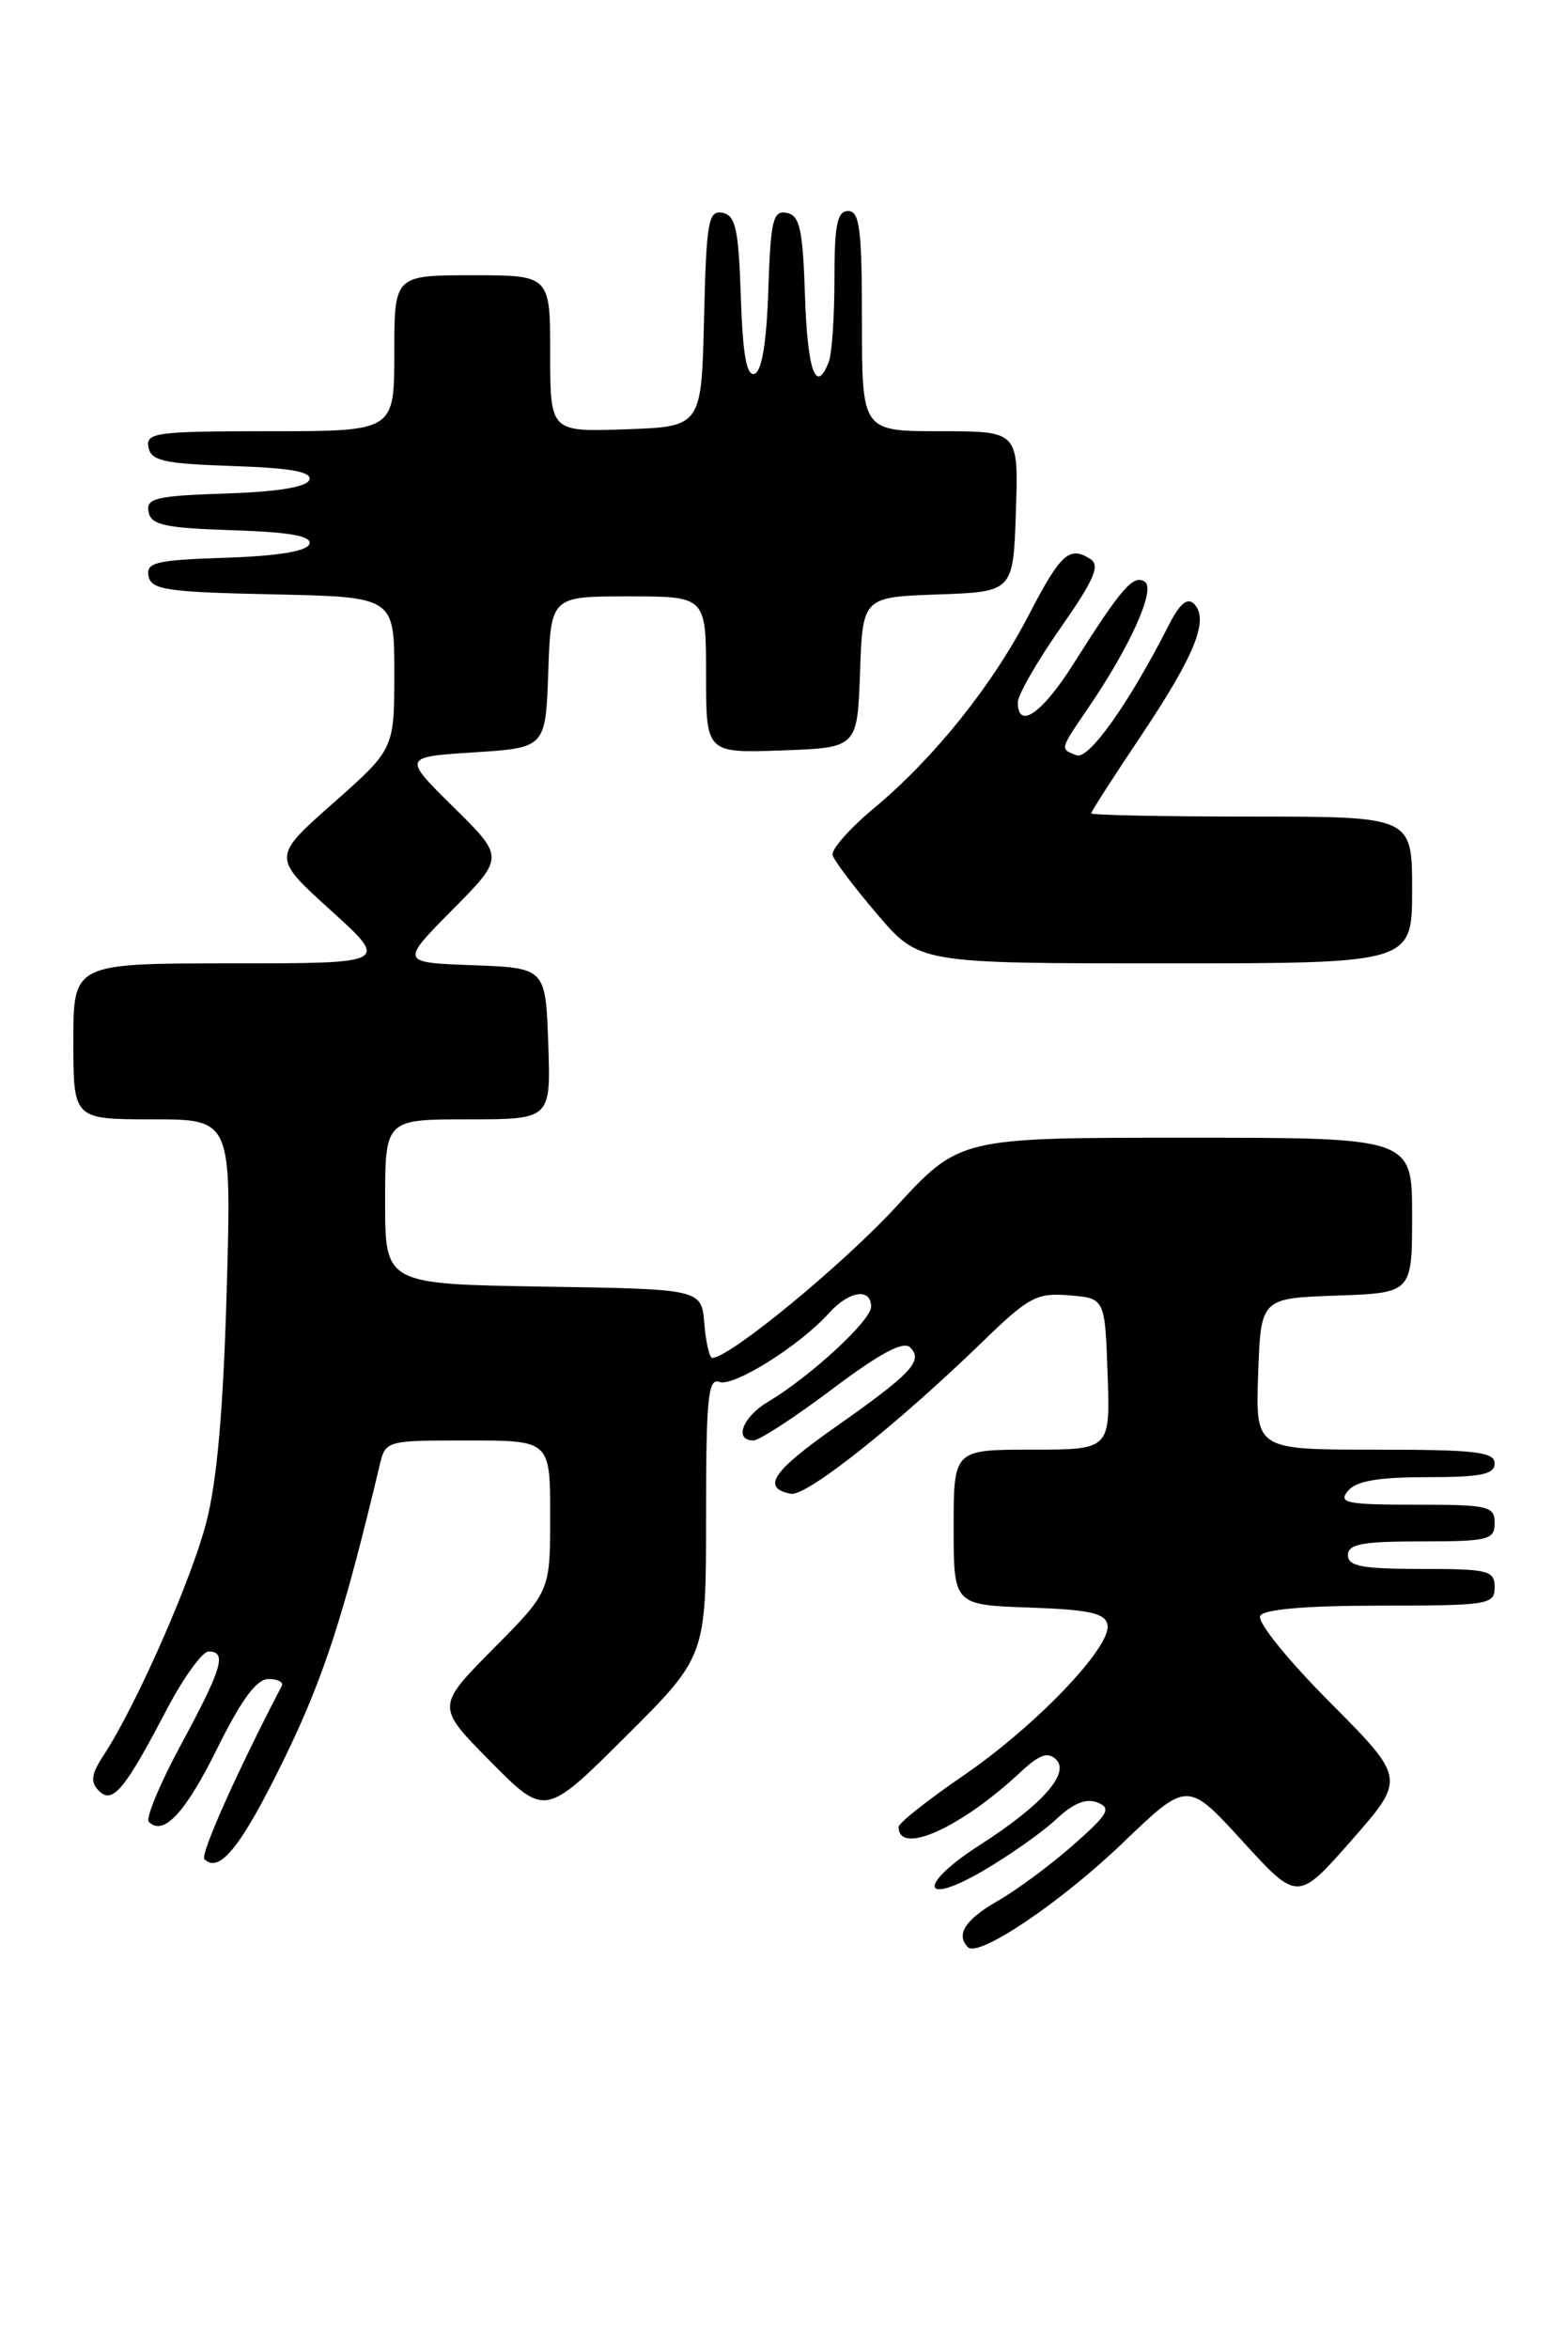 <?xml version="1.0" encoding="UTF-8" standalone="no"?>
<!DOCTYPE svg PUBLIC "-//W3C//DTD SVG 1.1//EN" "http://www.w3.org/Graphics/SVG/1.1/DTD/svg11.dtd" >
<svg xmlns="http://www.w3.org/2000/svg" xmlns:xlink="http://www.w3.org/1999/xlink" version="1.1" viewBox="0 0 171 256">
 <g >
 <path fill="currentColor"
d=" M 122.48 200.83 C 129.50 194.10 129.50 194.10 135.51 200.68 C 141.52 207.26 141.52 207.26 147.41 200.56 C 153.30 193.85 153.30 193.85 145.03 185.53 C 140.33 180.80 137.05 176.73 137.44 176.10 C 137.87 175.39 142.56 175.00 150.56 175.00 C 162.33 175.00 163.00 174.89 163.00 173.00 C 163.00 171.17 162.33 171.00 155.00 171.00 C 148.56 171.00 147.00 170.71 147.00 169.50 C 147.00 168.29 148.56 168.00 155.00 168.00 C 162.33 168.00 163.00 167.83 163.00 166.00 C 163.00 164.15 162.33 164.00 154.38 164.00 C 146.83 164.00 145.91 163.81 147.00 162.50 C 147.90 161.41 150.28 161.00 155.62 161.00 C 161.51 161.00 163.00 160.70 163.00 159.50 C 163.00 158.24 160.88 158.00 149.96 158.00 C 136.92 158.00 136.92 158.00 137.21 149.75 C 137.50 141.50 137.50 141.50 145.75 141.21 C 154.00 140.92 154.00 140.92 154.00 132.46 C 154.00 124.00 154.00 124.00 129.33 124.00 C 104.65 124.00 104.65 124.00 97.72 131.53 C 91.85 137.90 79.56 148.00 77.68 148.00 C 77.37 148.00 76.98 146.31 76.81 144.25 C 76.50 140.50 76.50 140.50 59.25 140.23 C 42.00 139.95 42.00 139.95 42.00 130.98 C 42.00 122.00 42.00 122.00 51.04 122.00 C 60.08 122.00 60.08 122.00 59.79 113.75 C 59.50 105.50 59.50 105.50 51.58 105.20 C 43.65 104.91 43.65 104.91 49.33 99.17 C 55.01 93.44 55.01 93.44 49.46 87.97 C 43.91 82.50 43.91 82.50 51.71 82.00 C 59.50 81.50 59.50 81.50 59.79 73.25 C 60.08 65.00 60.08 65.00 68.54 65.00 C 77.00 65.00 77.00 65.00 77.00 73.54 C 77.00 82.08 77.00 82.08 85.25 81.79 C 93.50 81.50 93.50 81.50 93.79 73.29 C 94.08 65.08 94.08 65.08 102.29 64.79 C 110.50 64.50 110.50 64.50 110.79 55.75 C 111.08 47.00 111.08 47.00 102.54 47.00 C 94.00 47.00 94.00 47.00 94.00 35.00 C 94.00 25.00 93.75 23.00 92.50 23.00 C 91.30 23.00 91.00 24.49 91.00 30.42 C 91.00 34.50 90.73 38.55 90.39 39.42 C 89.00 43.05 88.06 40.47 87.79 32.26 C 87.55 24.95 87.22 23.47 85.79 23.20 C 84.30 22.91 84.04 23.99 83.79 31.60 C 83.60 37.33 83.08 40.48 82.29 40.74 C 81.42 41.03 81.00 38.68 80.79 32.33 C 80.55 24.94 80.22 23.47 78.78 23.19 C 77.25 22.90 77.03 24.14 76.78 34.68 C 76.50 46.50 76.50 46.50 68.25 46.79 C 60.00 47.08 60.00 47.08 60.00 38.54 C 60.00 30.00 60.00 30.00 51.50 30.00 C 43.00 30.00 43.00 30.00 43.00 38.50 C 43.00 47.00 43.00 47.00 29.43 47.00 C 17.04 47.00 15.88 47.15 16.19 48.75 C 16.47 50.23 17.87 50.54 25.33 50.79 C 31.68 51.00 34.03 51.42 33.74 52.29 C 33.48 53.08 30.33 53.60 24.60 53.79 C 16.99 54.04 15.91 54.30 16.20 55.79 C 16.47 57.22 17.95 57.55 25.33 57.79 C 31.68 58.00 34.03 58.42 33.74 59.29 C 33.48 60.08 30.33 60.60 24.60 60.79 C 16.99 61.04 15.91 61.30 16.20 62.79 C 16.48 64.28 18.20 64.54 29.76 64.78 C 43.00 65.06 43.00 65.06 43.00 73.35 C 43.00 81.64 43.00 81.64 36.34 87.53 C 29.67 93.42 29.67 93.42 36.06 99.21 C 42.46 105.00 42.46 105.00 25.23 105.00 C 8.00 105.00 8.00 105.00 8.00 113.50 C 8.00 122.00 8.00 122.00 16.63 122.00 C 25.26 122.00 25.26 122.00 24.72 140.75 C 24.35 153.68 23.66 161.52 22.48 166.00 C 20.80 172.39 14.85 185.87 11.35 191.23 C 9.94 193.37 9.82 194.22 10.78 195.18 C 12.28 196.68 13.58 195.12 18.22 186.25 C 20.03 182.82 22.06 180.01 22.75 180.00 C 24.77 180.00 24.24 181.81 19.78 190.07 C 17.45 194.37 15.86 198.19 16.23 198.57 C 17.83 200.16 20.22 197.59 23.71 190.53 C 26.33 185.24 27.98 183.00 29.28 183.00 C 30.29 183.00 30.94 183.34 30.73 183.75 C 25.93 192.93 21.81 202.14 22.29 202.63 C 23.93 204.26 26.33 201.24 30.96 191.77 C 35.27 182.95 37.52 176.04 41.39 159.75 C 42.04 157.00 42.05 157.00 51.02 157.00 C 60.00 157.00 60.00 157.00 60.00 165.22 C 60.00 173.45 60.00 173.45 53.78 179.72 C 47.56 186.00 47.56 186.00 53.50 192.00 C 59.45 198.01 59.45 198.01 68.22 189.28 C 77.00 180.54 77.00 180.54 77.00 165.30 C 77.00 152.42 77.22 150.15 78.44 150.62 C 79.98 151.20 87.21 146.67 90.40 143.12 C 92.59 140.69 95.00 140.33 95.00 142.42 C 95.00 143.93 88.37 150.04 83.75 152.79 C 80.98 154.44 80.01 157.00 82.16 157.00 C 82.80 157.00 86.67 154.48 90.76 151.40 C 95.99 147.47 98.52 146.12 99.26 146.86 C 100.72 148.32 99.41 149.70 91.03 155.59 C 84.21 160.38 83.02 162.18 86.25 162.81 C 87.93 163.13 97.76 155.34 107.10 146.29 C 112.19 141.35 113.05 140.89 116.60 141.18 C 120.50 141.50 120.50 141.50 120.79 149.75 C 121.08 158.00 121.08 158.00 112.54 158.00 C 104.00 158.00 104.00 158.00 104.00 166.46 C 104.00 174.92 104.00 174.92 112.24 175.21 C 118.83 175.44 120.54 175.82 120.78 177.09 C 121.24 179.48 112.94 188.14 105.01 193.56 C 101.15 196.20 98.00 198.70 98.00 199.12 C 98.00 202.27 104.74 199.25 111.26 193.18 C 113.37 191.21 114.29 190.89 115.19 191.79 C 116.70 193.30 113.57 196.79 106.81 201.12 C 100.04 205.47 100.43 207.87 107.25 203.88 C 110.14 202.19 113.71 199.67 115.19 198.28 C 117.04 196.54 118.45 195.96 119.69 196.46 C 121.25 197.07 120.87 197.72 117.00 201.13 C 114.53 203.30 110.81 206.05 108.75 207.22 C 105.26 209.22 104.21 210.87 105.56 212.23 C 106.72 213.39 115.71 207.33 122.48 200.83 Z  M 154.00 97.00 C 154.00 89.00 154.00 89.00 136.50 89.00 C 126.88 89.00 119.00 88.84 119.00 88.65 C 119.00 88.46 121.47 84.61 124.50 80.10 C 130.35 71.35 131.89 67.49 130.21 65.81 C 129.49 65.09 128.65 65.80 127.46 68.14 C 123.13 76.65 118.74 82.84 117.40 82.32 C 115.59 81.63 115.56 81.73 118.59 77.29 C 123.28 70.44 126.09 64.17 124.83 63.39 C 123.57 62.61 122.30 64.08 117.00 72.46 C 113.63 77.78 111.00 79.58 111.00 76.55 C 111.00 75.75 113.09 72.10 115.65 68.45 C 119.35 63.15 120.01 61.62 118.90 60.92 C 116.61 59.47 115.67 60.34 112.17 67.08 C 108.17 74.77 101.88 82.61 95.31 88.09 C 92.67 90.29 90.63 92.59 90.80 93.20 C 90.96 93.80 93.16 96.71 95.67 99.65 C 100.24 105.00 100.24 105.00 127.12 105.00 C 154.00 105.00 154.00 105.00 154.00 97.00 Z "/>
</g>
</svg>